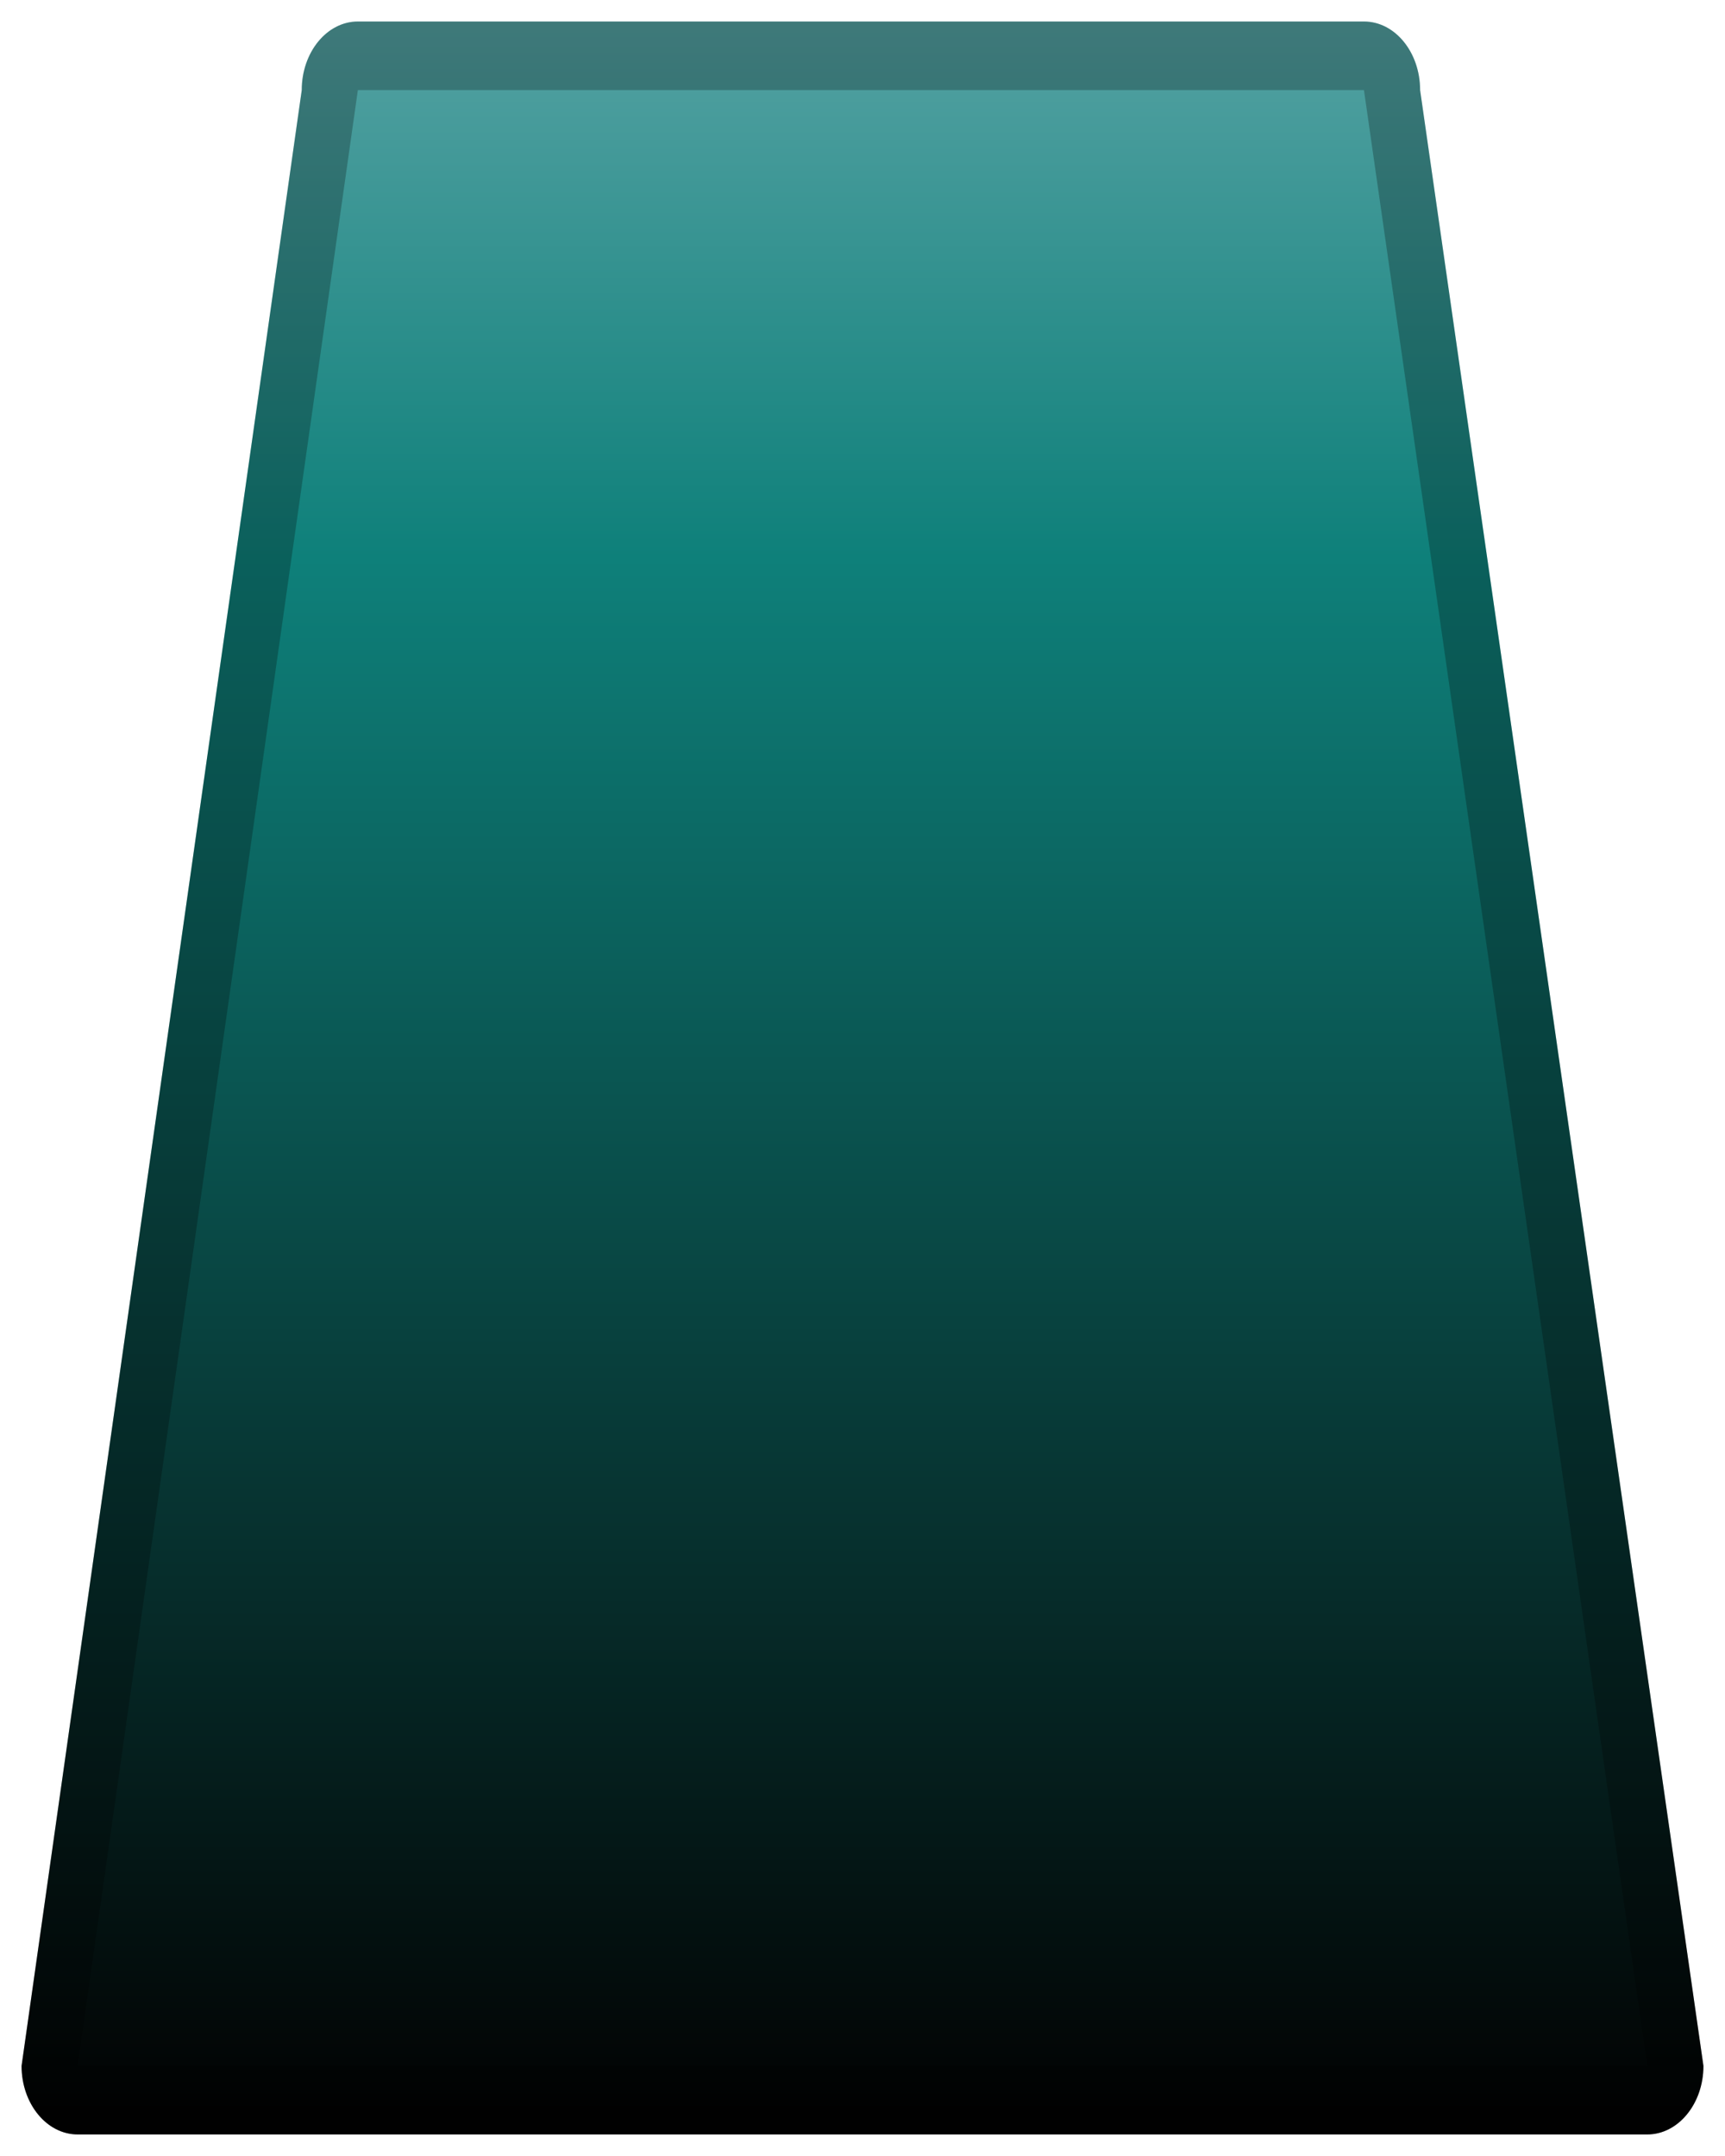 <?xml version="1.0" encoding="UTF-8"?>
<svg xmlns="http://www.w3.org/2000/svg" xmlns:xlink="http://www.w3.org/1999/xlink" contentScriptType="text/ecmascript" width="40" baseProfile="tiny" zoomAndPan="magnify" contentStyleType="text/css" viewBox="-0.5 0.146 40 50" height="50" preserveAspectRatio="xMidYMid meet" version="1.1">
    <g>
        <rect x="-0.5" width="40" fill="none" y="0.146" height="50"/>
        <g>
            <linearGradient x1="-2064.378" gradientTransform="matrix(1 0 0 -1 2083.878 253.613)" y1="253.47" x2="-2064.378" gradientUnits="userSpaceOnUse" y2="204.468" xlink:type="simple" xlink:actuate="onLoad" id="XMLID_9_" xlink:show="other">
                <stop stop-color="#4c9743" offset="0"/>
                <stop stop-color="#55a2a3" offset="0.006"/>
                <stop stop-color="#0e807a" offset="0.264"/>
                <stop stop-color="#020202" offset="1"/>
            </linearGradient>
            <path fill="url(#XMLID_9_)" d="M 37.698 49.646 L 1.301 49.646 C 0.583 49.646 0.0 48.934 0.0 48.057 L 6.497 2.236 C 6.497 1.358 7.08 0.645 7.798 0.645 L 31.128 0.645 C 31.848 0.645 32.43 1.358 32.43 2.236 L 39.0 48.057 C 39.0 48.934 38.415 49.646 37.698 49.646 L 37.698 49.646 z "/>
            <path d="M 32.43 2.236 C 32.43 1.358 31.848 0.645 31.128 0.645 L 7.798 0.645 C 7.08 0.645 6.497 1.358 6.497 2.236 L 0.0 48.057 C 0.0 48.934 0.583 49.647 1.301 49.647 L 37.698 49.647 C 38.415 49.647 39.0 48.934 39.0 48.057 L 32.43 2.236 z M 1.301 48.057 L 7.798 2.236 L 31.128 2.236 L 37.698 48.057 L 1.301 48.057 z " fill-opacity="0.25"/>
            <linearGradient x1="-675.126" gradientTransform="matrix(1 0 0 -1 694.626 1045.969)" y1="1044.2" x2="-675.126" gradientUnits="userSpaceOnUse" y2="998.379" xlink:type="simple" xlink:actuate="onLoad" id="XMLID_10_" xlink:show="other">
                <stop stop-color="#4c9743" offset="0"/>
                <stop stop-color="#55a2a3" offset="0.006"/>
                <stop stop-color="#0e807a" offset="0.264"/>
                <stop stop-color="#020202" offset="1"/>
            </linearGradient>
            <polygon fill="url(#XMLID_10_)" points="7.798,2.236 1.301,48.057 37.698,48.057 31.128,2.236   " display="none"/>
        </g>
    </g>
</svg>
